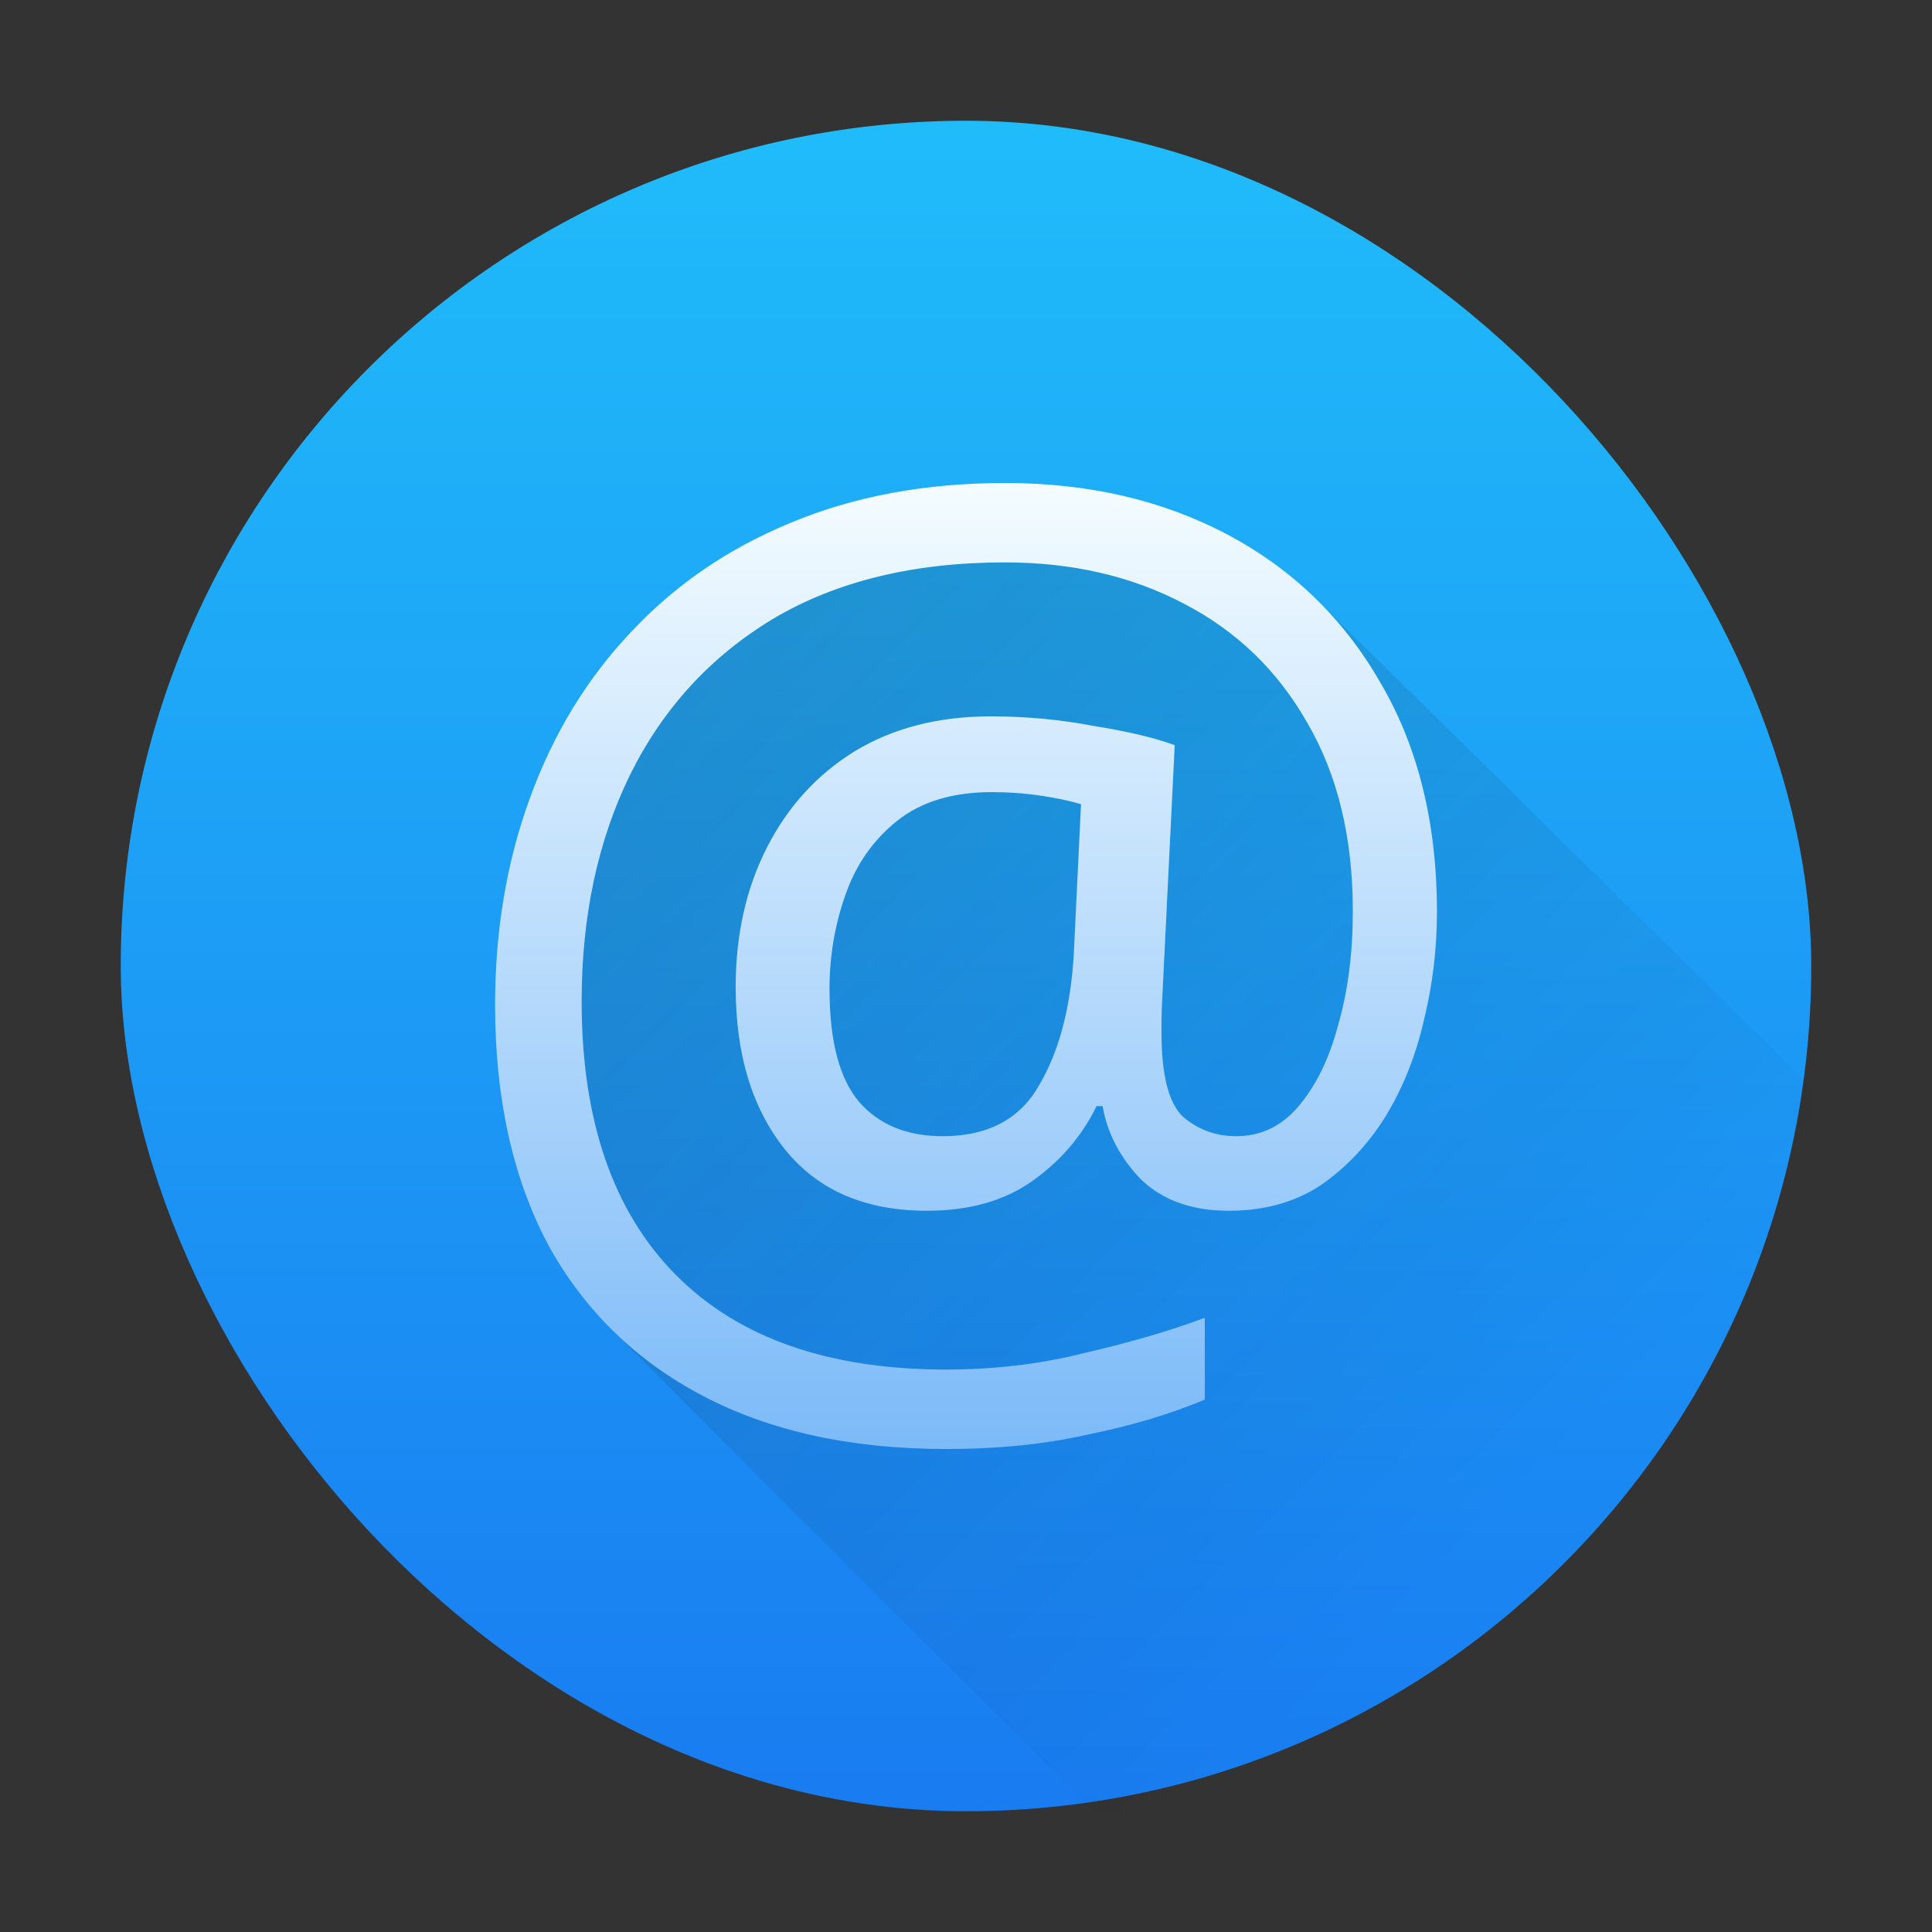 <svg xmlns="http://www.w3.org/2000/svg" height="32" width="32"><rect width="100%" height="100%" fill="#333333" stroke="none"/><linearGradient id="c" gradientUnits="userSpaceOnUse" x1="16" x2="16" y1="24" y2="8" gradientTransform="translate(0 -.001)"><stop offset="0" stop-color="#7cbaf8"/><stop offset="1" stop-color="#f4fcff"/></linearGradient><linearGradient id="b" gradientUnits="userSpaceOnUse" x1="10" x2="25" y1="10" y2="25"><stop offset="0" stop-color="#292c2f"/><stop offset="1" stop-opacity="0"/></linearGradient><linearGradient id="a" gradientUnits="userSpaceOnUse" x1="2" x2="2" y1="30" y2="2"><stop offset="0" stop-color="#197cf1"/><stop offset="1" stop-color="#20bcfa"/></linearGradient><rect fill="url(#a)" height="28" rx="14" width="28" x="2" y="2"/><path d="M10.055 21.945L9 13l5-4h6l1.938 1.062L30 18v12H18.11z" fill="url(#b)" opacity=".2"/><path d="M23.8 15.113q0 .916-.218 1.793-.2.877-.638 1.594-.438.697-1.076 1.136-.637.418-1.514.418-.917 0-1.455-.518-.518-.538-.637-1.215h-.1q-.358.737-1.056 1.235-.697.498-1.753.498-1.534 0-2.351-1.016t-.817-2.69q0-1.295.518-2.311t1.454-1.594q.957-.578 2.252-.578.876 0 1.713.16.857.139 1.335.318l-.199 4.045q-.02.359-.02.518v.2q0 1.055.359 1.394.378.319.876.319.618 0 1.037-.498.438-.518.657-1.355.24-.837.24-1.873 0-1.833-.758-3.128-.737-1.295-2.052-1.973-1.295-.677-2.95-.677-2.27 0-3.845.936-1.554.937-2.37 2.59-.798 1.634-.798 3.746 0 2.95 1.554 4.523 1.555 1.574 4.484 1.574 1.215 0 2.31-.279 1.117-.259 1.973-.578v1.355q-.856.359-1.932.578-1.056.24-2.351.24-2.352 0-4.025-.877-1.674-.877-2.57-2.51-.877-1.655-.877-3.966 0-1.853.577-3.427.578-1.594 1.674-2.75 1.096-1.175 2.65-1.813Q14.675 8 16.648 8q2.072 0 3.686.856 1.614.857 2.53 2.451.937 1.594.937 3.806zm-10.06 1.275q0 1.295.498 1.873.498.558 1.375.558 1.116 0 1.594-.837.498-.837.578-2.172l.12-2.49q-.26-.08-.658-.14-.399-.06-.817-.06-.977 0-1.574.478-.598.479-.857 1.236-.26.737-.26 1.554z" font-size="19.925" aria-label="@" font-weight="400" letter-spacing="0" word-spacing="0" font-family="Noto Sans" fill="url(#c)"/></svg>